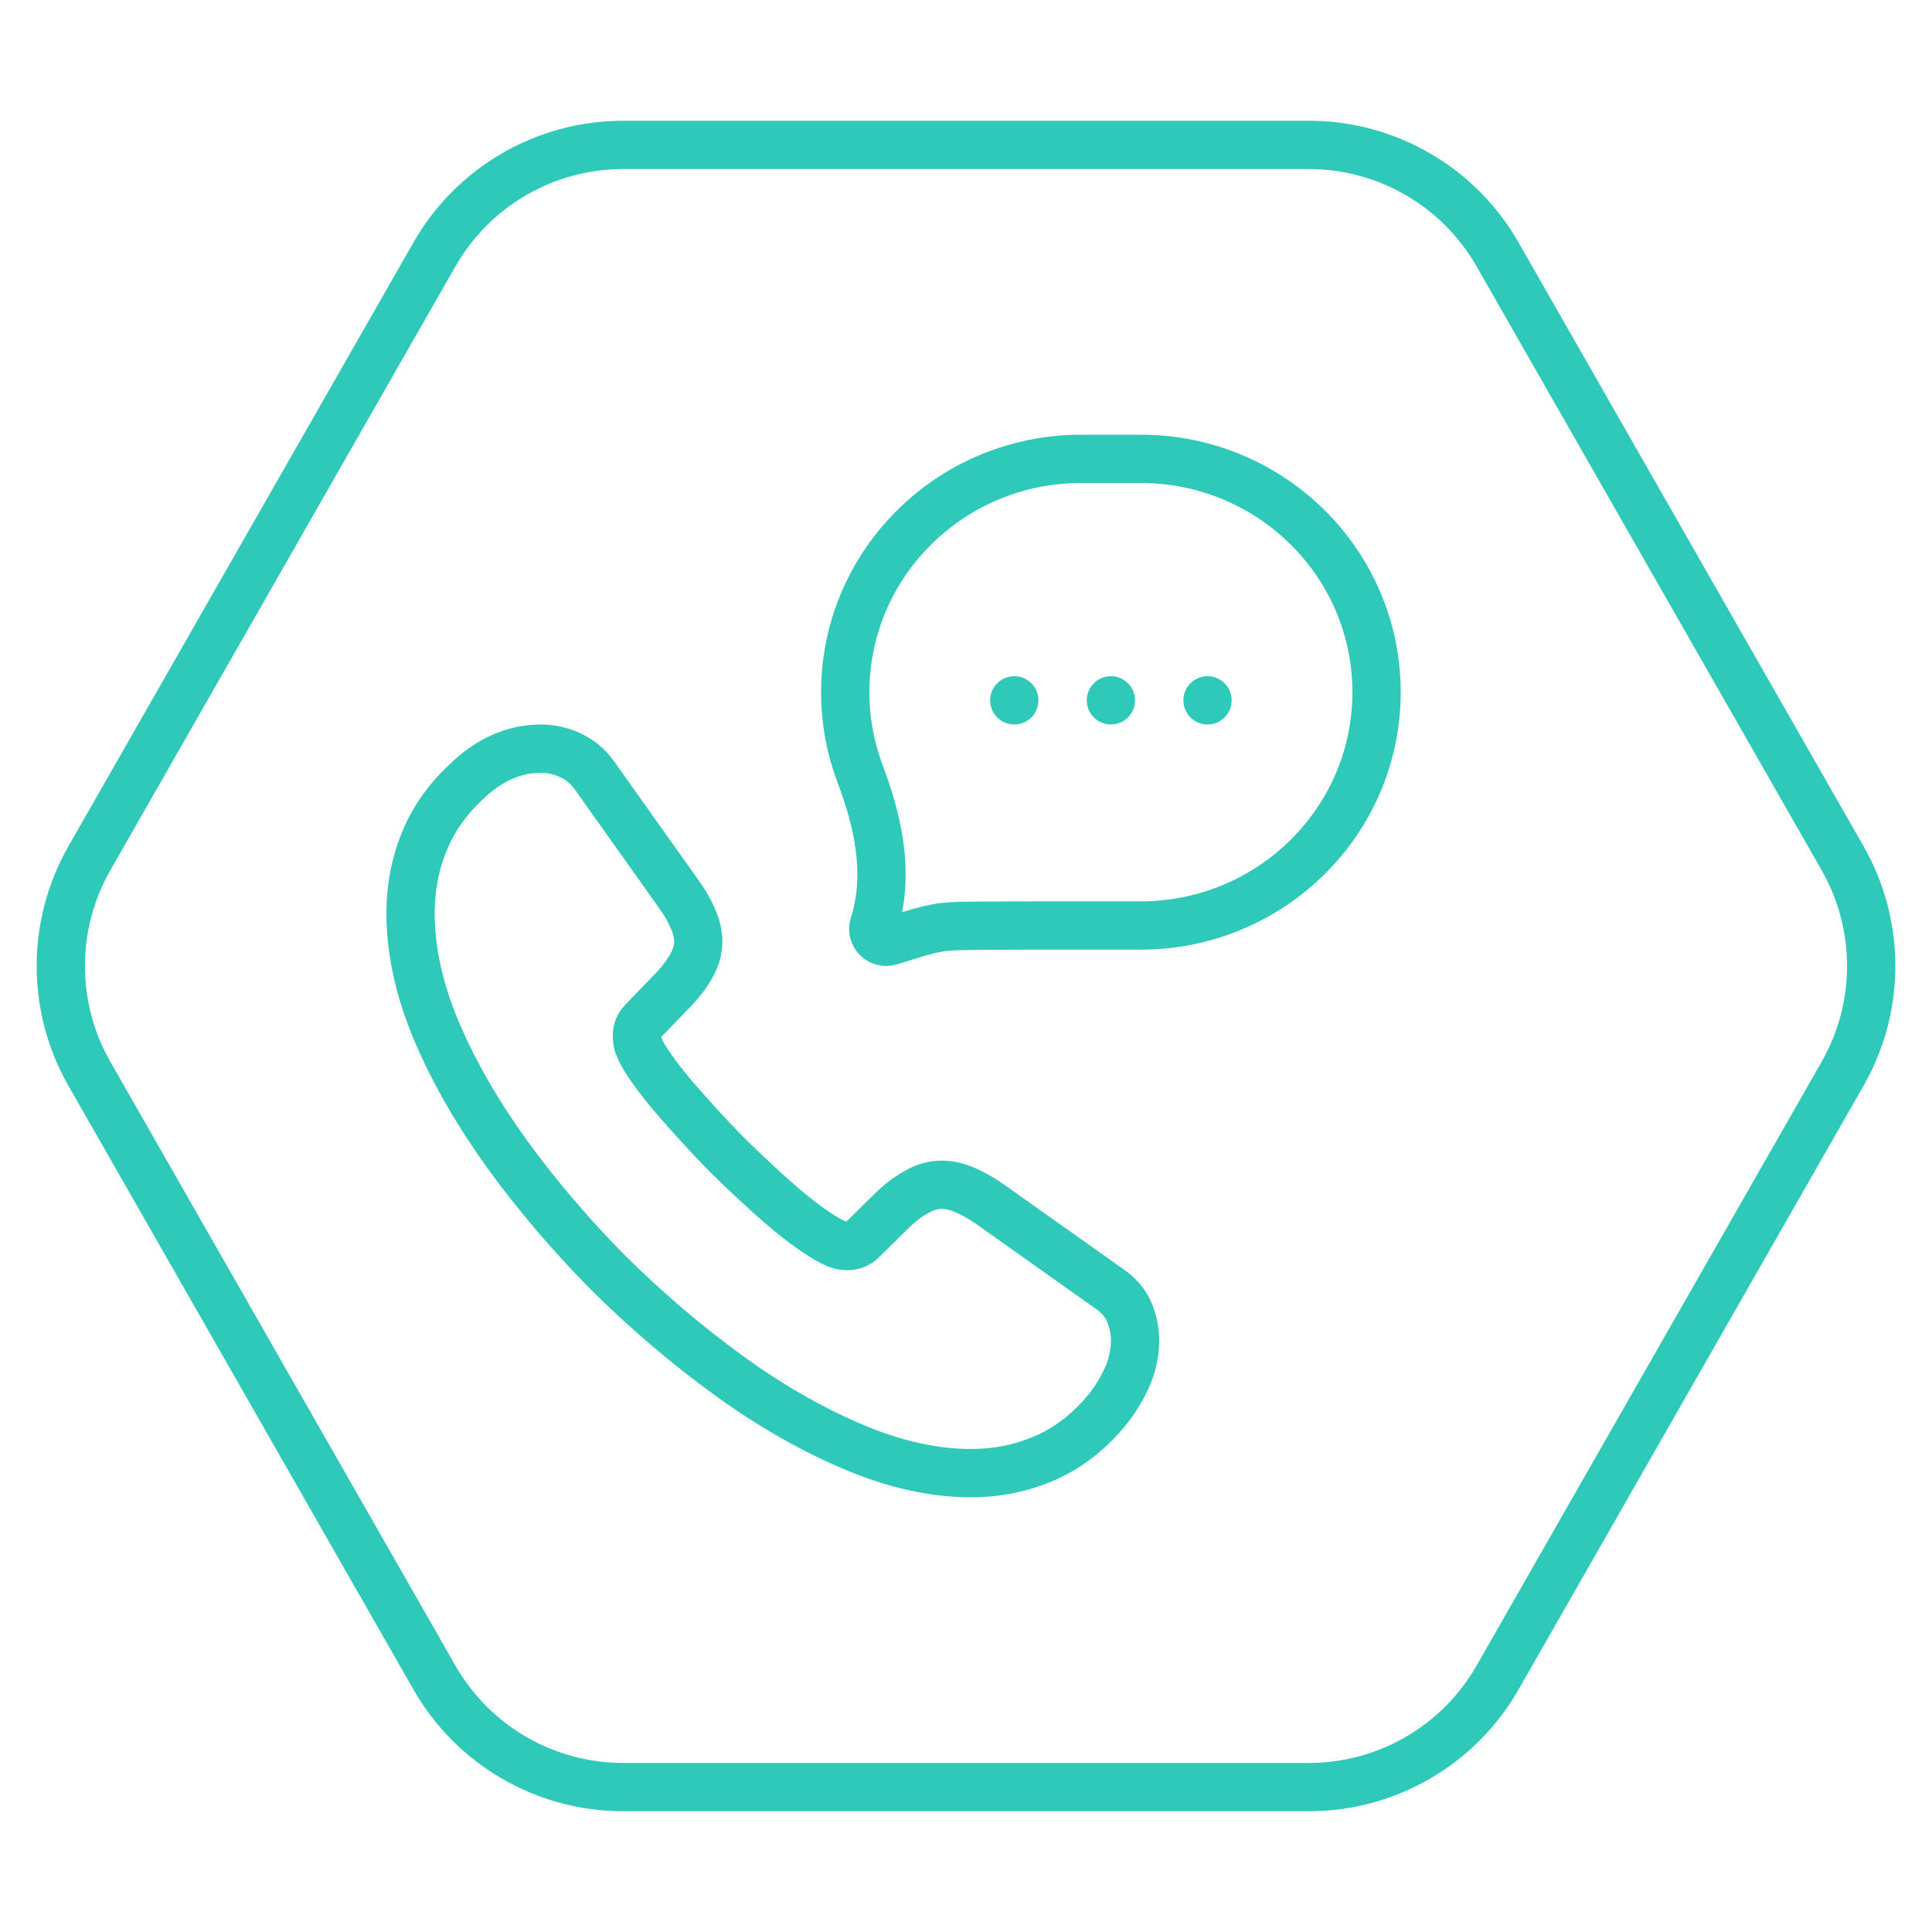 <svg width="80" height="80" viewBox="0 0 80 80" fill="none" xmlns="http://www.w3.org/2000/svg">
<path d="M3.703 44.465C2.122 41.698 2.122 38.302 3.703 35.535L17.989 10.535C19.591 7.731 22.573 6 25.803 6L54.197 6C57.426 6 60.409 7.731 62.011 10.535L76.297 35.535C77.878 38.302 77.878 41.698 76.297 44.465L62.011 69.465C60.409 72.269 57.426 74 54.197 74L25.803 74C22.573 74 19.591 72.269 17.989 69.465L3.703 44.465Z" stroke="#2FC9B9" stroke-width="2"/>
<path d="M35 28.662C35 23.335 39.364 19 44.769 19H47.231C52.636 19 57 23.335 57 28.662C57 33.988 52.636 38.323 47.231 38.323H44.769H44.765C43.052 38.323 41.763 38.323 40.853 38.329C39.98 38.335 39.376 38.347 39.105 38.382C39.063 38.387 39.038 38.391 39.02 38.393L39.019 38.393C39.005 38.395 38.981 38.397 38.956 38.401C38.933 38.405 38.91 38.409 38.897 38.411L38.893 38.412L38.893 38.412C38.875 38.415 38.85 38.42 38.807 38.427C38.359 38.505 37.955 38.631 37.317 38.831L37.26 38.848L36.861 38.973C36.424 39.109 36.06 38.702 36.182 38.319C36.879 36.145 36.316 33.898 35.615 32.042C35.218 30.991 35 29.852 35 28.662Z" stroke="#2FC9B9" stroke-width="2"/>
<path fill-rule="evenodd" clip-rule="evenodd" d="M43 29C43 29.552 42.552 30 42 30C41.448 30 41 29.552 41 29C41 28.448 41.448 28 42 28C42.552 28 43 28.448 43 29ZM47 29C47 29.552 46.552 30 46 30C45.448 30 45 29.552 45 29C45 28.448 45.448 28 46 28C46.552 28 47 28.448 47 29ZM50 30C50.552 30 51 29.552 51 29C51 28.448 50.552 28 50 28C49.448 28 49 28.448 49 29C49 29.552 49.448 30 50 30Z" fill="#2FC9B9"/>
<path d="M47 55.495C47 56.035 46.88 56.59 46.624 57.13C46.369 57.67 46.038 58.18 45.603 58.66C44.867 59.47 44.056 60.055 43.139 60.43C42.238 60.805 41.261 61 40.21 61C38.678 61 37.04 60.64 35.312 59.905C33.585 59.17 31.857 58.18 30.145 56.935C28.417 55.675 26.78 54.28 25.217 52.735C23.67 51.175 22.273 49.54 21.026 47.83C19.794 46.12 18.803 44.41 18.082 42.715C17.36 41.005 17 39.37 17 37.81C17 36.79 17.18 35.815 17.541 34.915C17.901 34 18.472 33.16 19.268 32.41C20.23 31.465 21.281 31 22.393 31C22.814 31 23.234 31.09 23.61 31.27C24 31.45 24.346 31.72 24.616 32.11L28.102 37.015C28.372 37.39 28.567 37.735 28.703 38.065C28.838 38.38 28.913 38.695 28.913 38.98C28.913 39.34 28.808 39.7 28.597 40.045C28.402 40.39 28.117 40.75 27.756 41.11L26.614 42.295C26.449 42.46 26.374 42.655 26.374 42.895C26.374 43.015 26.389 43.12 26.419 43.24C26.438 43.289 26.456 43.333 26.474 43.374C26.52 43.484 26.567 43.593 26.627 43.695C26.906 44.167 27.342 44.759 27.936 45.46C28.612 46.24 29.334 47.035 30.115 47.83C30.926 48.625 31.707 49.36 32.503 50.035C33.285 50.695 33.93 51.145 34.441 51.415C34.516 51.445 34.606 51.49 34.712 51.535C34.832 51.58 34.952 51.595 35.087 51.595C35.343 51.595 35.538 51.505 35.703 51.34L36.845 50.215C37.22 49.84 37.581 49.555 37.926 49.375C38.272 49.165 38.617 49.06 38.993 49.06C39.279 49.06 39.579 49.12 39.909 49.255C40.24 49.39 40.585 49.585 40.961 49.84L45.933 53.365C46.324 53.635 46.594 53.95 46.76 54.325C46.91 54.7 47 55.075 47 55.495Z" stroke="#2FC9B9" stroke-width="2"/>
</svg>

